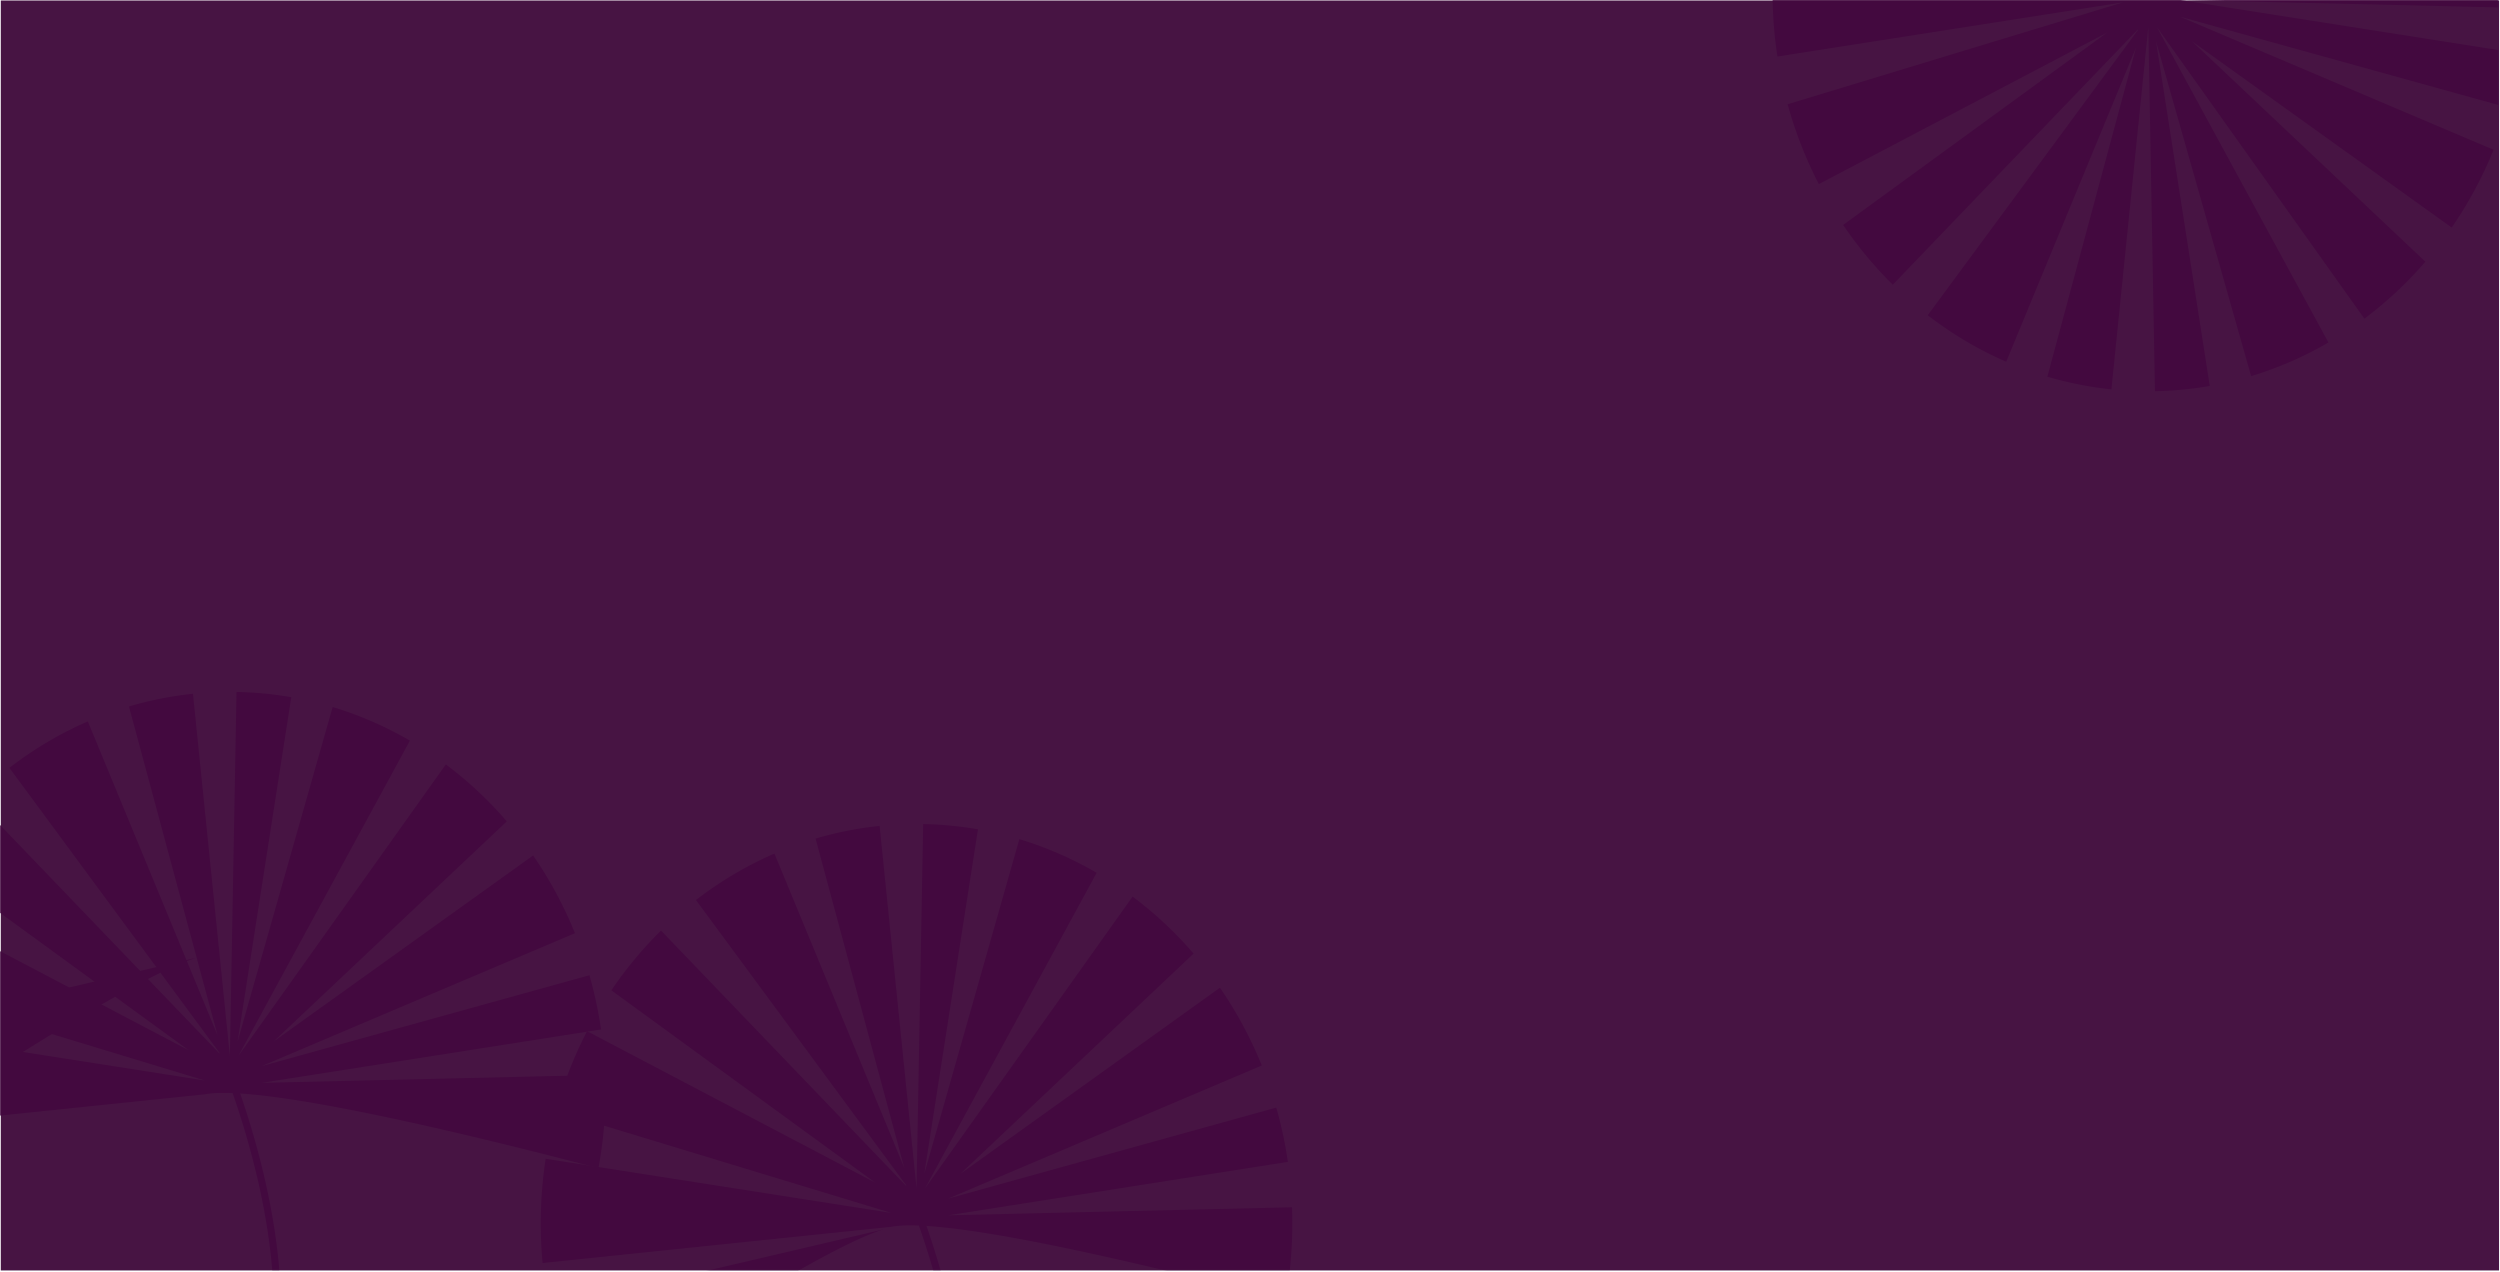 <svg width="1441" height="733" xmlns="http://www.w3.org/2000/svg" xmlns:xlink="http://www.w3.org/1999/xlink"><defs><path id="a" d="M0 0h1440v732H0z"/><path id="b" d="M0 0h1440v732H0z"/></defs><g fill="none" fill-rule="evenodd"><use fill="#471443" xlink:href="#a" transform="translate(.454 .286)"/><g><mask id="c" fill="#fff"><use xlink:href="#b"/></mask><g mask="url(#c)" fill="#43093F"><path d="M118 551.358c-1.22.224-2.558.554-4 .97l4-.97zM-29.664 633.765C21.47 600.457 88.046 559.106 114 551.843l-160 37.473a179.848 179.848 0 0 0 16.336 44.449"/><path d="m348.824 619.527-198.067 4.63 195.687-30.767a240.841 240.841 0 0 0-6.69-31.263L150.756 614.53l180.659-76.647a233.821 233.821 0 0 0-24.117-44.793l-149.63 107.266 134.449-126.927c-10.552-12.227-22.334-23.24-35.137-32.815L137.408 608.629l98.854-181.727c-13.975-8.125-28.887-14.661-44.519-19.377l-54.803 192.83 30.953-198.487a205.18 205.18 0 0 0-31.574-3.02l-3.819 209.78-21.27-208.72a204.21 204.21 0 0 0-36.898 7.303l51.083 189.573-74.79-180.958c-16.133 7.006-31.293 16.026-45.206 26.76l122.42 166.043-142.556-148.455a227.43 227.43 0 0 0-28.606 34.416l152.034 110.76-166.024-87.234a236.59 236.59 0 0 0-17.994 45.991l193.265 58.673-199.132-31.19A245.773 245.773 0 0 0-84 628.83c0 7.696.362 15.305 1.058 22.81l200.9-20.865c32.837-6.193 156.612 24.097 226.989 42.561A245.153 245.153 0 0 0 349 628.83c0-3.117-.06-6.217-.176-9.303"/><path d="M142.399 837.178a1.9 1.9 0 0 1-1.01-.29c-.96-.595-1.286-1.907-.728-2.932 23.79-43.712 18.63-102.355 10.112-143.852-9.274-45.178-24.434-80.398-24.588-80.75-.464-1.073-.025-2.348.982-2.845 1.01-.498 2.205-.032 2.672 1.045.154.353 15.474 35.931 24.847 81.548 5.516 26.836 7.93 51.87 7.18 74.4-.94 28.297-6.903 52.724-17.725 72.607-.374.686-1.047 1.07-1.742 1.07M514 706.896c-1.22.225-2.558.553-4 .97l4-.97zM366.336 790.366C417.47 757.061 484.048 715.708 510 708.445l-160 37.473a179.933 179.933 0 0 0 16.336 44.448"/><path d="M744.893 705.177c0-3.118-.06-6.222-.176-9.31l-198.16 4.633 195.78-30.794a241.208 241.208 0 0 0-6.695-31.289l-189.085 52.449 180.741-76.715a234.05 234.05 0 0 0-24.124-44.831L553.472 676.678l134.512-127.035c-10.557-12.238-22.344-23.259-35.153-32.842l-119.629 168.16 98.902-181.884c-13.983-8.13-28.903-14.672-44.542-19.391l-54.828 192.992 30.967-198.657A205.479 205.479 0 0 0 532.112 475l-3.82 209.96-21.28-208.9a204.235 204.235 0 0 0-36.916 7.308l51.108 189.735-74.825-181.112c-16.14 7.014-31.31 16.04-45.228 26.785l121.257 164.529c-.068.058-.15.099-.21.166l-141.19-147.094a227.714 227.714 0 0 0-28.621 34.445l152.107 110.856-166.103-87.307a236.826 236.826 0 0 0-18.003 46.028l193.355 58.727-199.225-31.22a246.024 246.024 0 0 0-2.827 37.271c0 7.705.362 15.322 1.058 22.829l200.994-20.883c4.021-.758 9.416-.965 15.903-.717 5.143 14.644 11.813 35.957 16.79 60.135 7.23 35.113 12.04 82.505-1.136 122.725a31.963 31.963 0 0 0-7.025-.781c-13.547 0-24.532 8.283-24.532 18.5 0 10.216 10.985 18.498 24.532 18.498 13.55 0 24.533-8.282 24.533-18.498 0-7.266-5.567-13.535-13.647-16.559 4.931-15.063 7.773-31.95 8.396-50.55.751-22.513-1.67-47.522-7.196-74.334-4.83-23.436-11.233-44.2-16.336-58.912 48.301 3.073 146.894 27.366 206.813 43.093a245.46 245.46 0 0 0 4.055-44.546M1454.893-4.694c0 3.118-.06 6.222-.176 9.311l-198.16-4.634 195.78 30.794a241.209 241.209 0 0 1-6.695 31.29l-189.085-52.45 180.741 76.715a234.05 234.05 0 0 1-24.124 44.832L1263.472 23.806l134.512 127.035c-10.557 12.237-22.344 23.258-35.153 32.841L1243.202 15.523l98.902 181.884c-13.983 8.13-28.903 14.671-44.542 19.39l-54.828-192.991 30.967 198.656a205.479 205.479 0 0 1-31.589 3.021l-3.82-209.96-21.28 208.9a204.235 204.235 0 0 1-36.916-7.308l51.108-189.735-74.825 181.113c-16.14-7.015-31.31-16.04-45.228-26.786l121.257-164.528c-.068-.059-.15-.1-.21-.167l-141.19 147.094a227.714 227.714 0 0 1-28.621-34.445l152.107-110.856-166.103 87.308a236.826 236.826 0 0 1-18.003-46.028l193.355-58.727-199.225 31.219a246.024 246.024 0 0 1-2.827-37.27c0-7.706.362-15.323 1.058-22.83L1223.743-6.64c4.021.758 9.416.965 15.903.718 5.143-14.645 11.813-35.957 16.79-60.135 7.23-35.114 12.04-82.505-1.136-122.725-2.227.502-4.582.78-7.025.78-13.547 0-24.532-8.282-24.532-18.5 0-10.215 10.985-18.498 24.532-18.498 13.55 0 24.533 8.283 24.533 18.498 0 7.266-5.567 13.536-13.647 16.56 4.931 15.062 7.773 31.95 8.396 50.549.751 22.514-1.67 47.522-7.196 74.334-4.83 23.436-11.233 44.2-16.336 58.912 48.301-3.073 146.894-27.366 206.813-43.093a245.46 245.46 0 0 1 4.055 44.546"/></g></g></g></svg>